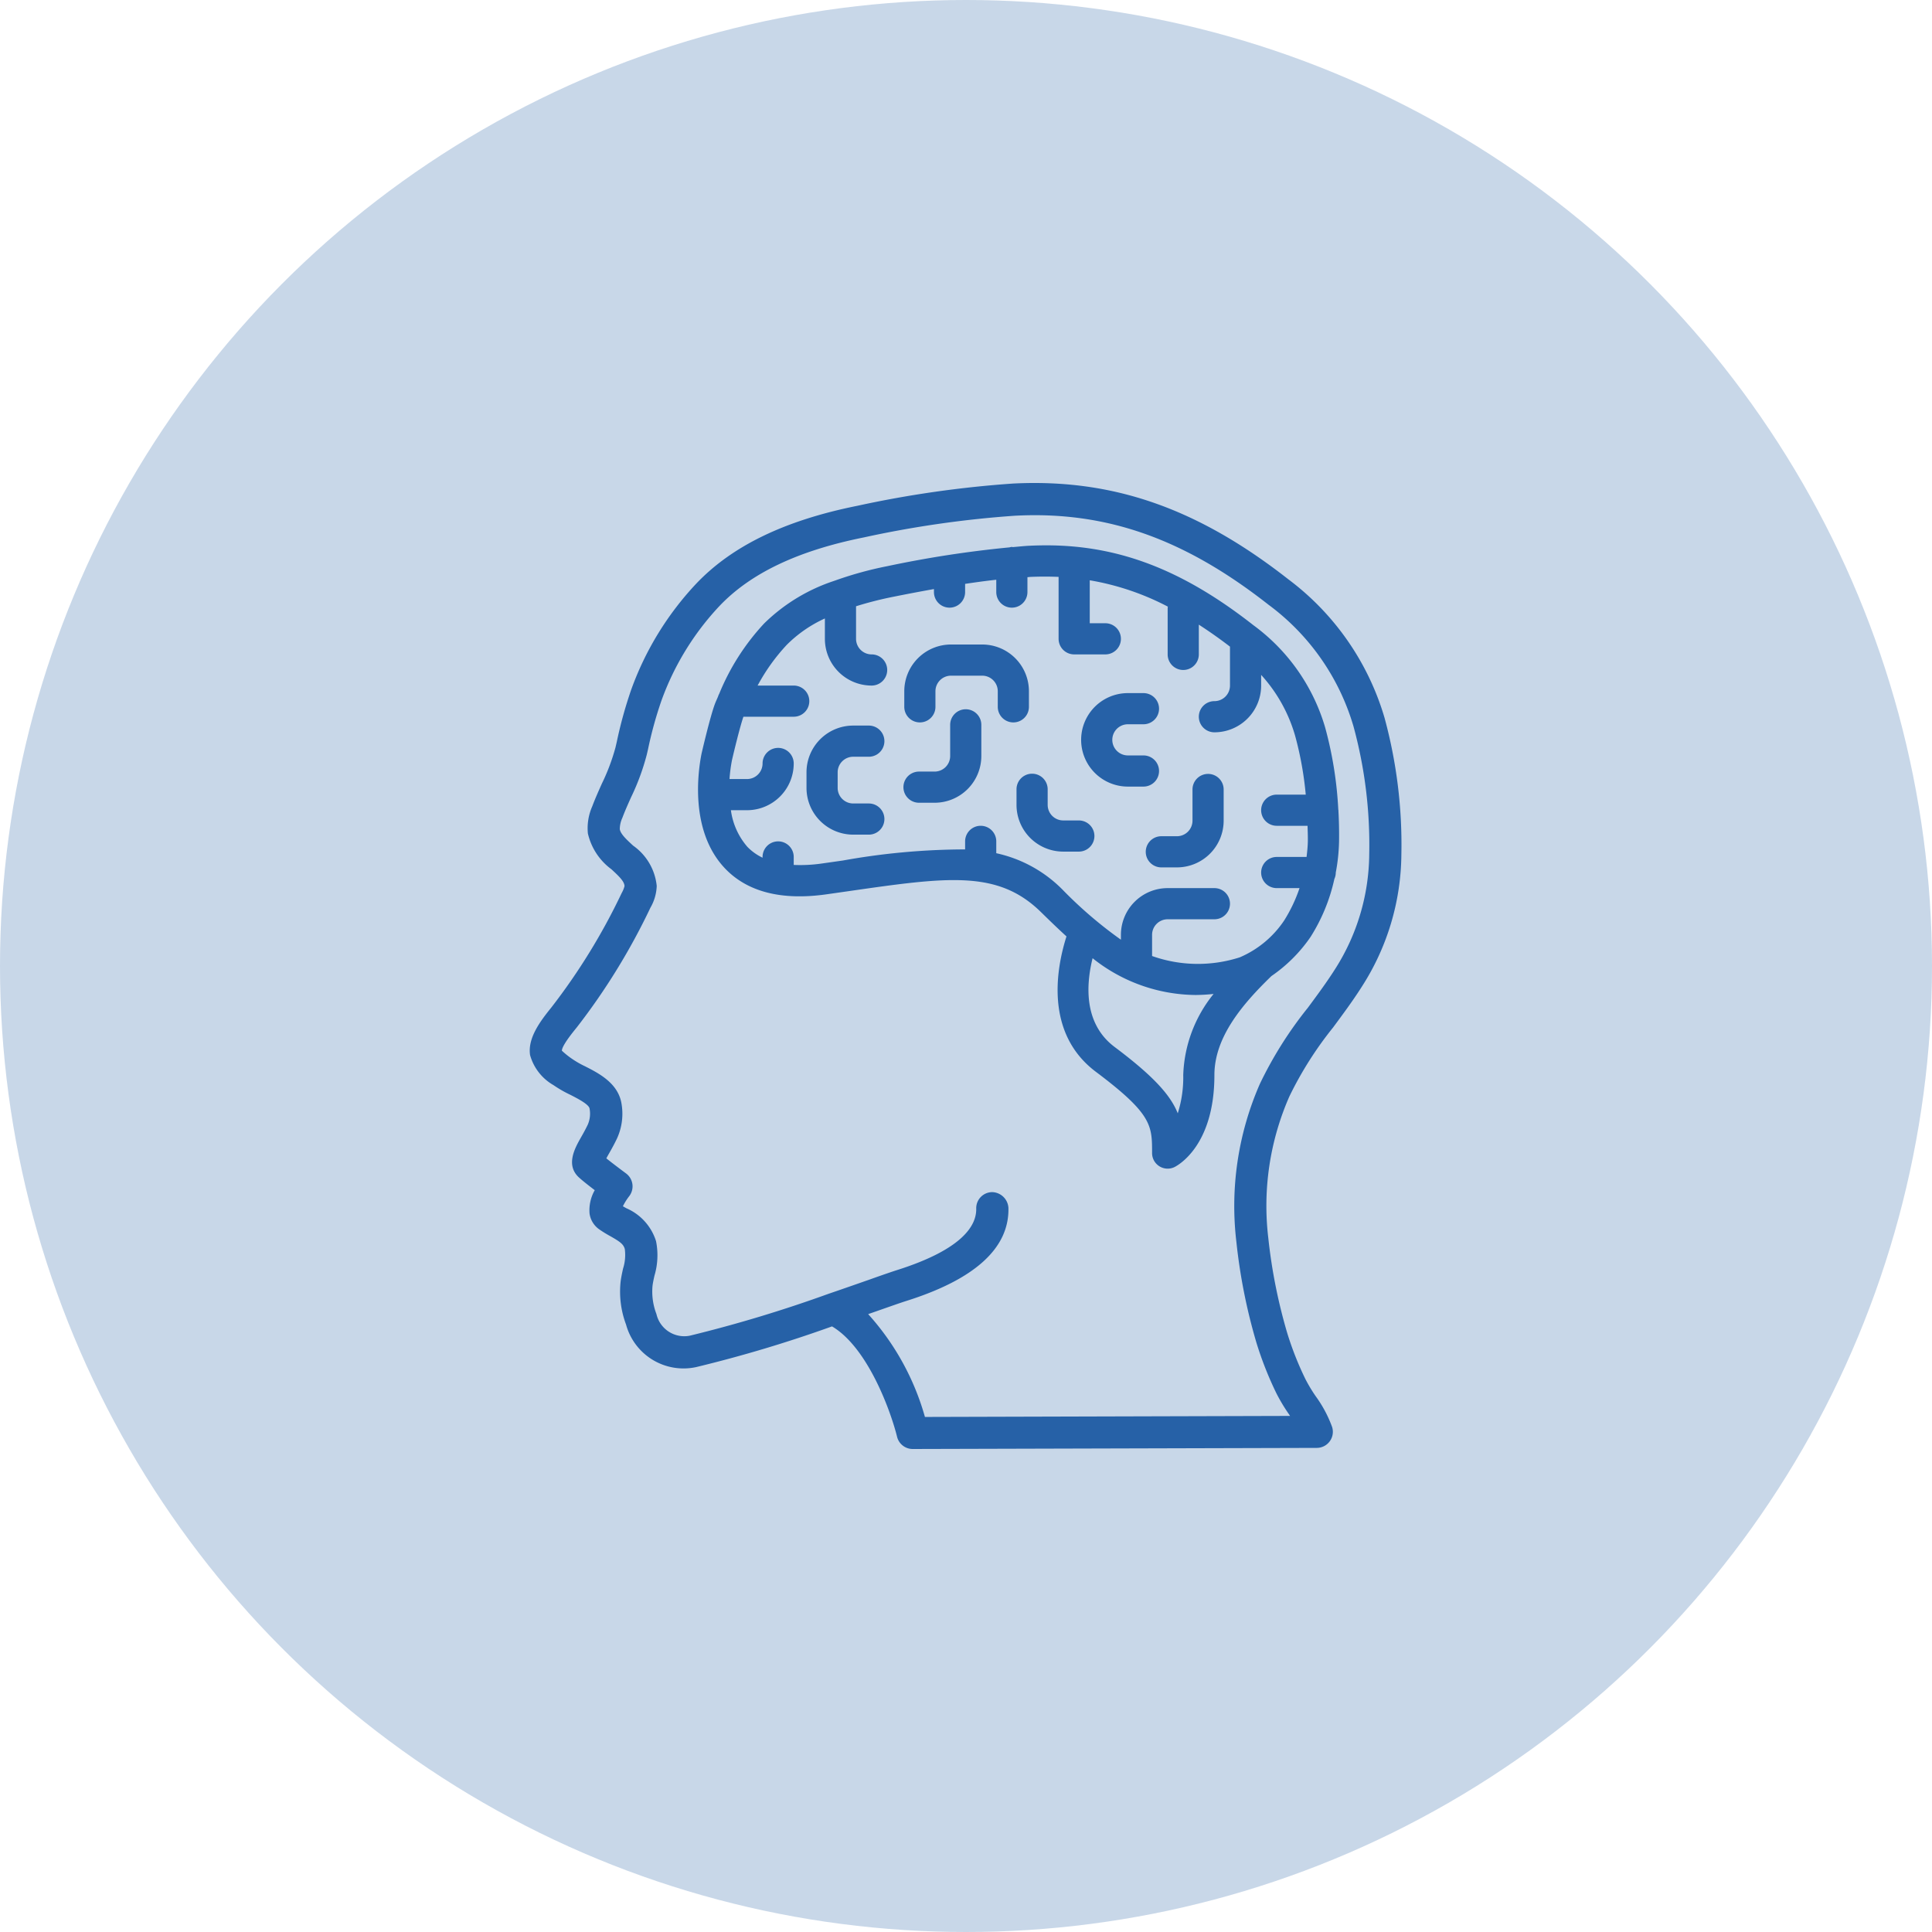 <svg xmlns="http://www.w3.org/2000/svg" width="124" height="124" viewBox="0 0 124 124">
  <g id="psicologia" transform="translate(-1388 -452)">
    <circle id="Ellipse_13" data-name="Ellipse 13" cx="62" cy="62" r="62" transform="translate(1388 452)" fill="#2661a7" opacity="0.25"/>
    <g id="Page-1" transform="translate(1421.131 483.001)">
      <g id="_050---Human-Brain" data-name="050---Human-Brain" transform="translate(0.869 -0.001)">
        <path id="Shape" d="M56.812,24.839a30.97,30.97,0,0,0-1.082-8.775,17.127,17.127,0,0,0-6.178-8.888C43.718,2.605,38.265.711,31.891,1.034a69.351,69.351,0,0,0-10,1.429C17.232,3.4,13.845,5.04,11.54,7.475a19.616,19.616,0,0,0-4.146,6.754,27.312,27.312,0,0,0-.938,3.382l-.083.358A13.14,13.14,0,0,1,5.495,20.3c-.213.477-.427.955-.612,1.447A3.488,3.488,0,0,0,4.6,23.488a3.947,3.947,0,0,0,1.508,2.3c.507.465.84.791.843,1.088a1.789,1.789,0,0,1-.181.44,39.937,39.937,0,0,1-4.525,7.359C1.509,35.584.732,36.641.89,37.715a3.212,3.212,0,0,0,1.5,1.928,7.679,7.679,0,0,0,1.078.62c.445.227,1.193.608,1.24.882a1.766,1.766,0,0,1-.113,1.033c-.154.322-.31.6-.45.844-.379.671-1.015,1.8-.059,2.6.223.2.606.5.955.765a2.608,2.608,0,0,0-.333,1.5,1.486,1.486,0,0,0,.609,1.006,7.827,7.827,0,0,0,.723.446c.608.346.844.508.93.827a2.877,2.877,0,0,1-.112,1.254c-.06.272-.118.543-.154.813a6.01,6.01,0,0,0,.346,2.777,3.824,3.824,0,0,0,4.5,2.732A84.288,84.288,0,0,0,20.27,55.13c2.323,1.372,3.792,5.524,4.174,7.081a1.033,1.033,0,0,0,1,.788l25.94-.071a1.033,1.033,0,0,0,.985-1.336,7.97,7.97,0,0,0-1.053-1.977,9.754,9.754,0,0,1-.661-1.1,20.306,20.306,0,0,1-1.168-2.956,34.4,34.4,0,0,1-1.217-6.112,17.453,17.453,0,0,1,1.352-9.072,23.2,23.2,0,0,1,2.806-4.429c.62-.84,1.268-1.708,1.849-2.625A15.89,15.89,0,0,0,56.812,24.839Zm-6.04,9.887a25.118,25.118,0,0,0-3.04,4.835,19.522,19.522,0,0,0-1.509,10.147,36.237,36.237,0,0,0,1.288,6.474,22.522,22.522,0,0,0,1.282,3.247,11.461,11.461,0,0,0,.8,1.334l.074.113-23.434.066a16.5,16.5,0,0,0-3.643-6.6c.264-.092.517-.178.745-.26.783-.274,1.376-.482,1.671-.575,4.43-1.391,6.646-3.4,6.586-5.985a1.074,1.074,0,0,0-1.058-1.01,1.033,1.033,0,0,0-1.009,1.058c.025,1.064-.846,2.617-5.14,3.964-.31.1-.921.31-1.734.6-.737.258-1.641.575-2.63.913a85.988,85.988,0,0,1-8.885,2.681A1.833,1.833,0,0,1,9,54.335a4.011,4.011,0,0,1-.249-1.823c.028-.214.076-.428.124-.643a4.585,4.585,0,0,0,.1-2.209,3.41,3.41,0,0,0-1.906-2.114l-.221-.127a3.837,3.837,0,0,1,.4-.64,1.033,1.033,0,0,0-.2-1.468c-.248-.184-.839-.626-1.263-.966.053-.1.112-.207.166-.3.159-.28.34-.6.517-.972a3.824,3.824,0,0,0,.278-2.311C6.5,39.5,5.293,38.878,4.4,38.427a5.965,5.965,0,0,1-.86-.5,5.385,5.385,0,0,1-.608-.492c0-.155.165-.533.96-1.5a41.724,41.724,0,0,0,4.722-7.677,2.982,2.982,0,0,0,.405-1.4,3.6,3.6,0,0,0-1.514-2.584c-.413-.382-.812-.744-.857-1.062a1.794,1.794,0,0,1,.165-.723c.169-.449.367-.889.564-1.329a14.957,14.957,0,0,0,1-2.712l.084-.361a25.313,25.313,0,0,1,.864-3.13A17.557,17.557,0,0,1,13.04,8.9c2-2.108,5.032-3.555,9.261-4.406A67.2,67.2,0,0,1,32,3.1c5.847-.31,10.867,1.461,16.278,5.707a14.906,14.906,0,0,1,5.464,7.823,28.865,28.865,0,0,1,1.007,8.18,13.876,13.876,0,0,1-2.211,7.419c-.542.85-1.164,1.688-1.765,2.5Z" transform="translate(-0.869 -0.999)" fill="#2661a7"/>
        <path id="Shape-2" data-name="Shape" d="M21,18h1a1,1,0,0,0,0-2H21a3,3,0,0,0-3,3v1a3,3,0,0,0,3,3h1a1,1,0,0,0,0-2H21a1,1,0,0,1-1-1V19A1,1,0,0,1,21,18Z" transform="translate(-0.237 -0.431)" fill="#2661a7"/>
        <path id="Shape-3" data-name="Shape" d="M28,15a1,1,0,0,0-1,1v2a1,1,0,0,1-1,1H25a1,1,0,0,0,0,2h1a3,3,0,0,0,3-3V16A1,1,0,0,0,28,15Z" transform="translate(-0.016 -0.478)" fill="#2661a7"/>
        <path id="Shape-4" data-name="Shape" d="M32,15V14a3,3,0,0,0-3-3H27a3,3,0,0,0-3,3v1a1,1,0,0,0,2,0V14a1,1,0,0,1,1-1h2a1,1,0,0,1,1,1v1a1,1,0,0,0,2,0Z" transform="translate(0.039 -0.634)" fill="#2661a7"/>
        <path id="Shape-5" data-name="Shape" d="M35,22H34a1,1,0,0,1-1-1V20a1,1,0,0,0-2,0v1a3,3,0,0,0,3,3h1a1,1,0,0,0,0-2Z" transform="translate(0.242 -0.342)" fill="#2661a7"/>
        <path id="Shape-6" data-name="Shape" d="M40,19a1,1,0,0,0-1-1H38a1,1,0,0,1,0-2h1a1,1,0,0,0,0-2H38a3,3,0,0,0,0,6h1A1,1,0,0,0,40,19Z" transform="translate(0.39 -0.515)" fill="#2661a7"/>
        <path id="Shape-7" data-name="Shape" d="M43,19a1,1,0,0,0-1,1v2a1,1,0,0,1-1,1H40a1,1,0,0,0,0,2h1a3,3,0,0,0,3-3V20A1,1,0,0,0,43,19Z" transform="translate(0.537 -0.329)" fill="#2661a7"/>
        <path id="Shape-8" data-name="Shape" d="M50.96,22c0-.016-.008-.029-.009-.045a24.6,24.6,0,0,0-.848-5.284,12.483,12.483,0,0,0-4.593-6.54C40.987,6.583,36.886,5,32.209,5c-.368,0-.74.01-1.121.028-.341.018-.682.057-1.023.085-.023,0-.042-.013-.065-.013a.905.905,0,0,0-.155.031A70.283,70.283,0,0,0,22,6.338a23.368,23.368,0,0,0-3.344.921c-.023.009-.046.014-.068.024A11.565,11.565,0,0,0,14.1,10.016a14.851,14.851,0,0,0-2.882,4.511.988.988,0,0,0-.075.177c-.067.164-.144.319-.206.486-.307.833-.79,2.907-.851,3.168-.225,1.119-.783,4.954,1.486,7.36,1.44,1.526,3.642,2.09,6.534,1.68l1.346-.192c6.416-.923,9.636-1.386,12.407,1.324.533.521,1.079,1.053,1.647,1.57-.629,1.978-1.445,6.2,1.9,8.7C39,41.5,39,42.231,39,44a1,1,0,0,0,1.447.9C40.709,44.764,43,43.488,43,39c0-2.455,1.83-4.577,3.637-6.333l.03-.027a9.669,9.669,0,0,0,2.5-2.5A11.559,11.559,0,0,0,50.7,26.411.99.99,0,0,0,50.79,26,11.924,11.924,0,0,0,51,24.011c.01-.671-.005-1.336-.041-1.993A.121.121,0,0,0,50.96,22ZM41,39a7.643,7.643,0,0,1-.352,2.454c-.467-1.169-1.549-2.38-4.048-4.255-1.987-1.488-1.847-3.962-1.418-5.7a10.727,10.727,0,0,0,6.6,2.361,11.5,11.5,0,0,0,1.166-.068A8.7,8.7,0,0,0,41,39Zm6.48-9.926a6.5,6.5,0,0,1-2.849,2.368A8.783,8.783,0,0,1,39,31.358V30a1,1,0,0,1,1-1h3a1,1,0,0,0,0-2H40a3,3,0,0,0-3,3v.311a27.16,27.16,0,0,1-3.745-3.21A8.515,8.515,0,0,0,29,24.76V24a1,1,0,0,0-2,0v.516a44.512,44.512,0,0,0-7.835.711l-1.342.191A9.642,9.642,0,0,1,16,25.512V25a1,1,0,0,0-2,0v.048a3.352,3.352,0,0,1-.977-.7A4.493,4.493,0,0,1,11.968,22H13a3,3,0,0,0,3-3,1,1,0,0,0-2,0,1,1,0,0,1-1,1H11.879a9.71,9.71,0,0,1,.159-1.219c.131-.568.5-2.1.733-2.781H16a1,1,0,0,0,0-2H13.682a12.436,12.436,0,0,1,1.867-2.609A8.32,8.32,0,0,1,18,9.693V11a3,3,0,0,0,3,3,1,1,0,0,0,0-2,1,1,0,0,1-1-1V8.91a23.124,23.124,0,0,1,2.4-.61c.852-.172,1.724-.337,2.6-.494V8a1,1,0,0,0,2,0V7.473c.666-.1,1.333-.192,2-.265V8a1,1,0,0,0,2,0V7.042c.063,0,.127-.012.189-.016C31.807,7,32.408,7,33,7.025V11a1,1,0,0,0,1,1h2a1,1,0,0,0,0-2H35V7.243a16.851,16.851,0,0,1,5.013,1.692c0,.023-.013.042-.013.065v3a1,1,0,0,0,2,0V10.09c.656.425,1.32.889,2,1.412V14a1,1,0,0,1-1,1,1,1,0,0,0,0,2,3,3,0,0,0,3-3v-.685a9.821,9.821,0,0,1,2.179,3.9A21.794,21.794,0,0,1,48.863,21H47a1,1,0,0,0,0,2h1.979c.007.327.023.652.018.982-.005.348-.043.683-.081,1.018H47a1,1,0,0,0,0,2h1.464A9.776,9.776,0,0,1,47.48,29.074Z" transform="translate(0.943 -0.999)" fill="#2661a7"/>
      </g>
    </g>
  </g>
</svg>
